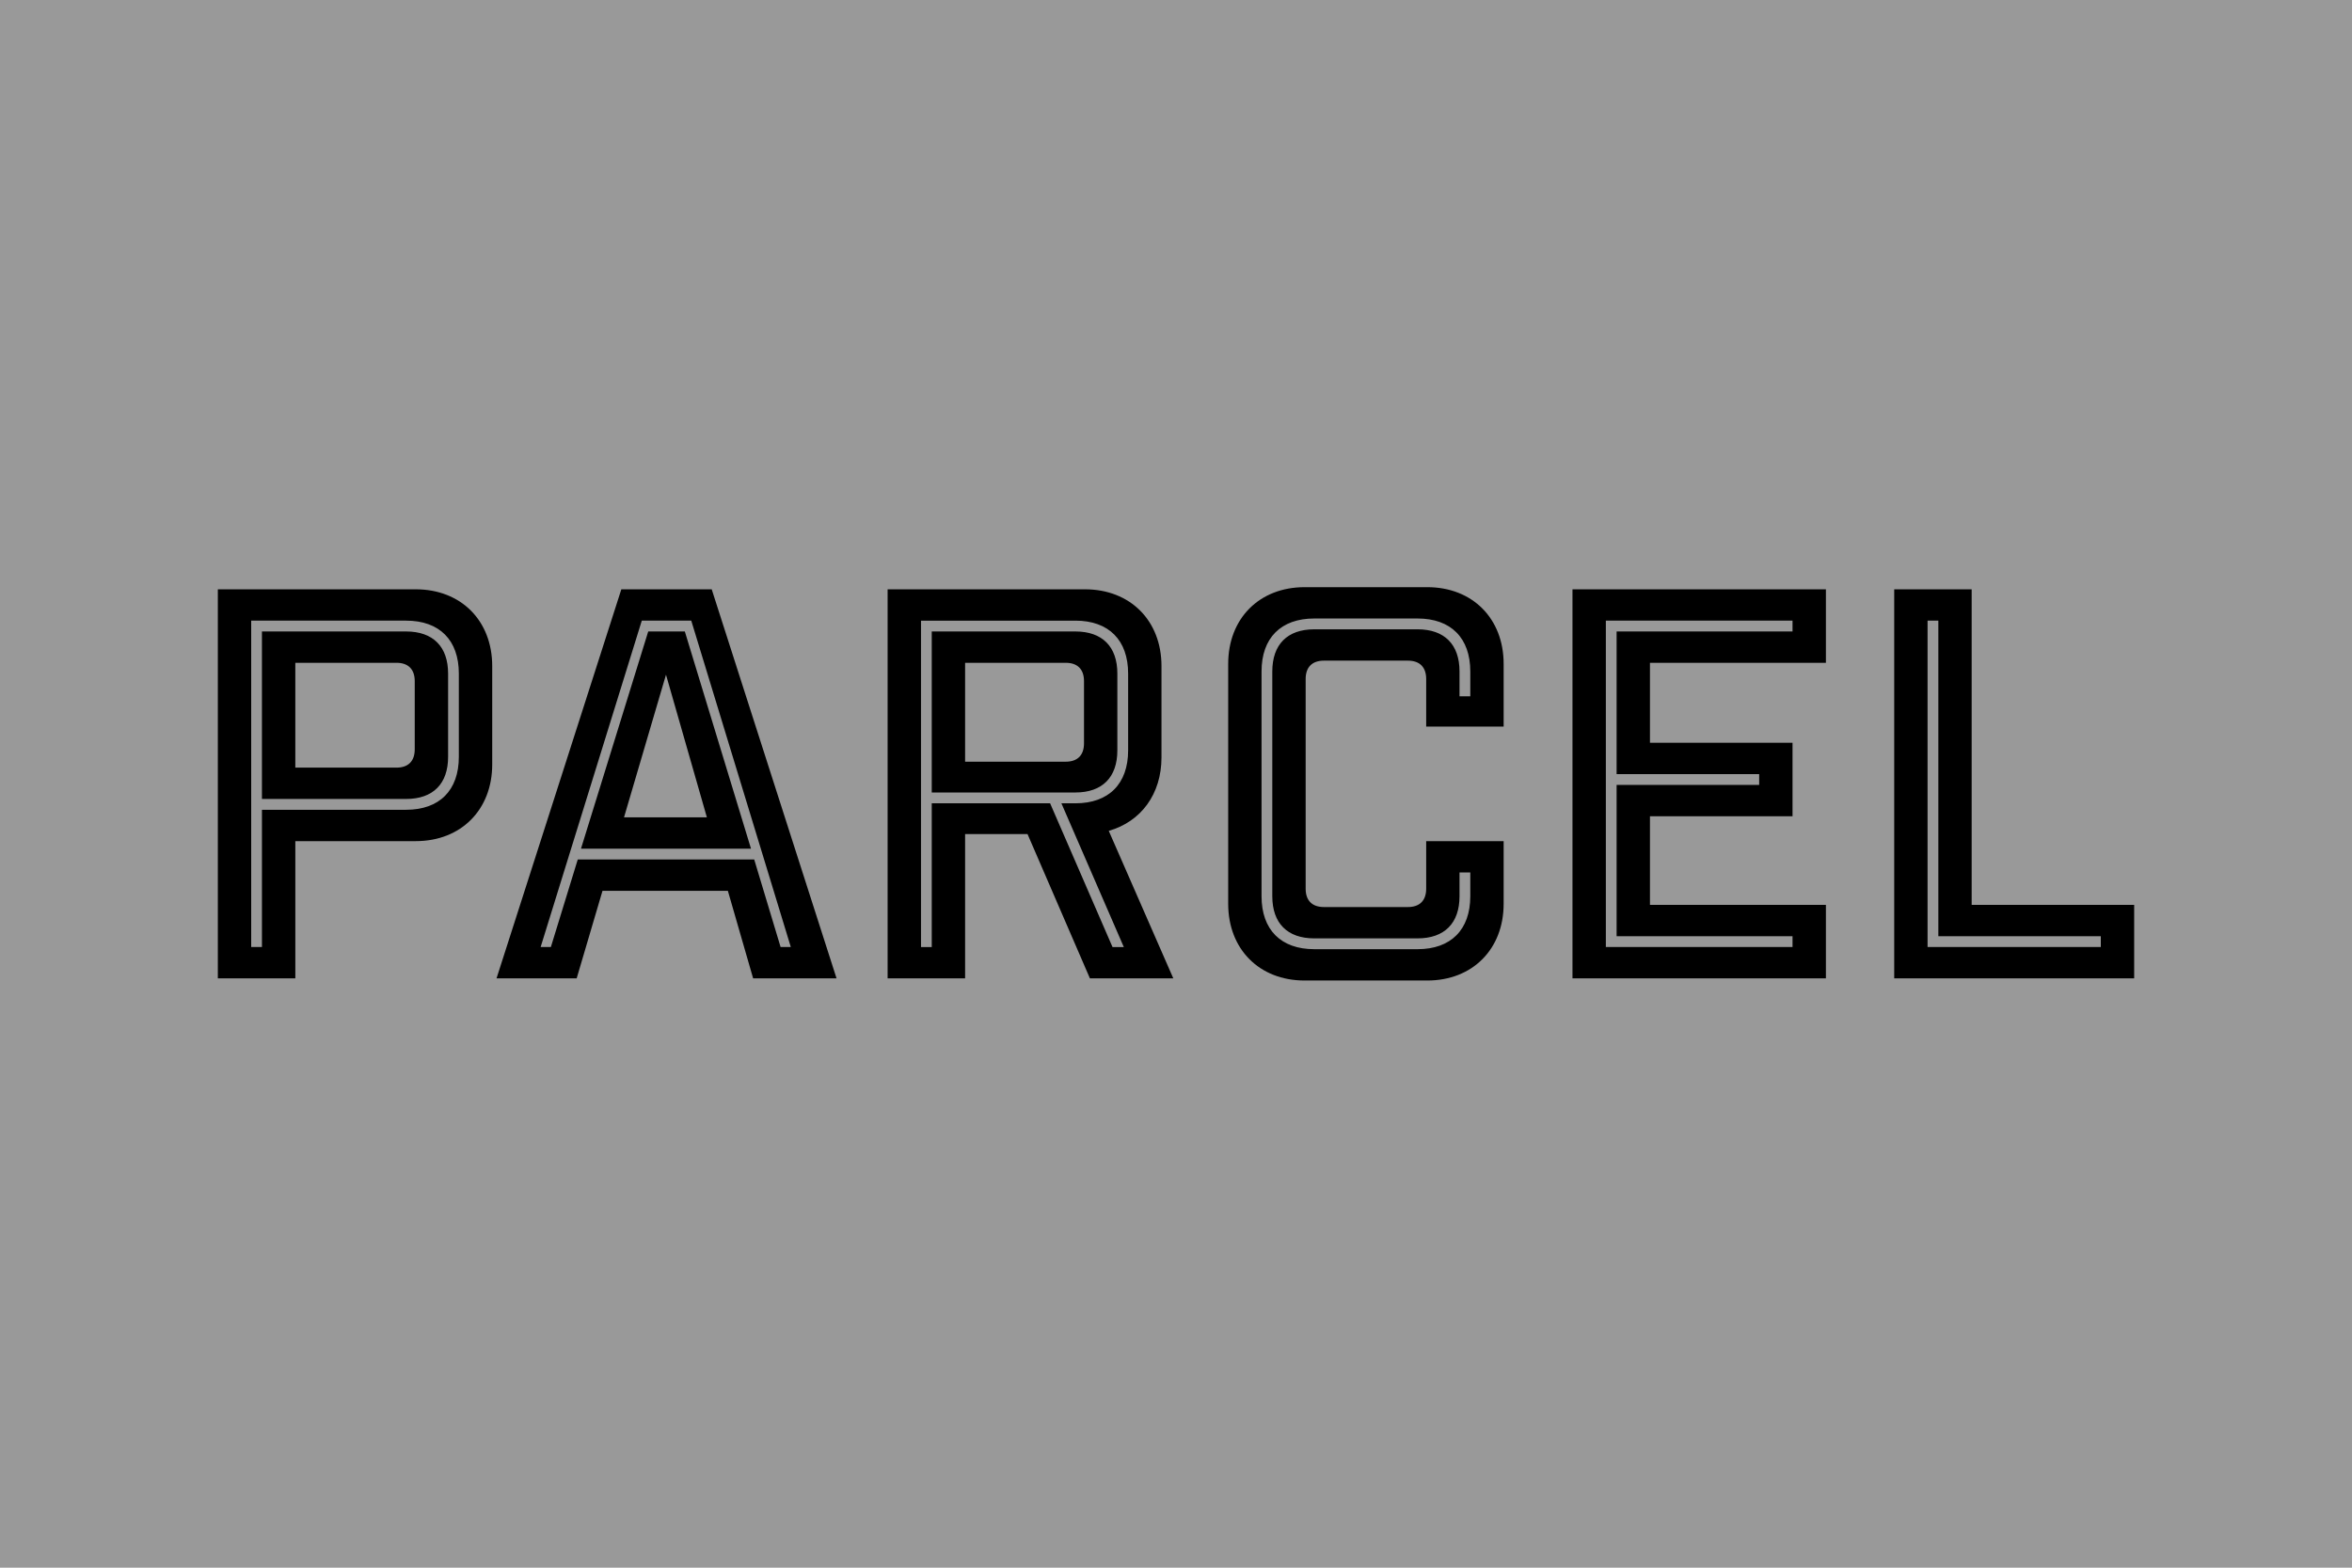 <?xml version="1.0" encoding="UTF-8" standalone="no"?><!DOCTYPE svg PUBLIC "-//W3C//DTD SVG 1.1//EN" "http://www.w3.org/Graphics/SVG/1.1/DTD/svg11.dtd"><svg width="100%" height="100%" viewBox="0 0 105 70" version="1.1" xmlns="http://www.w3.org/2000/svg" xmlns:xlink="http://www.w3.org/1999/xlink" xml:space="preserve" xmlns:serif="http://www.serif.com/" style="fill-rule:evenodd;clip-rule:evenodd;stroke-linejoin:round;stroke-miterlimit:1.414;"><rect id="_-parcel" serif:id="©parcel" x="0" y="0" width="105" height="70" style="fill:#999;"/><clipPath id="_clip1"><rect id="_-parcel1" serif:id="©parcel" x="0" y="0" width="105" height="70"/></clipPath><g clip-path="url(#_clip1)"><path d="M63.717,26.218c2.017,0 3.41,1.399 3.41,3.426l0,2.799l-3.458,0l0,-2.123c0,-0.531 -0.289,-0.821 -0.817,-0.821l-3.748,0c-0.527,0 -0.816,0.29 -0.816,0.821l0,9.361c0,0.53 0.289,0.82 0.816,0.82l3.748,0c0.528,0 0.817,-0.29 0.817,-0.82l0,-2.123l3.458,0l0,2.798c0,2.027 -1.393,3.426 -3.41,3.426l-5.477,0c-2.018,0 -3.41,-1.399 -3.41,-3.426l0,-10.712c0,-2.027 1.392,-3.426 3.41,-3.426l5.477,0Zm-45.153,0.096c2.017,0.001 3.41,1.4 3.41,3.427l0,4.39c0,2.027 -1.393,3.426 -3.41,3.427l-5.38,0l0,6.128l-3.459,0l0,-17.372l8.839,0Zm69.457,0l0,14.091l7.254,0l0,3.281l-10.712,0l0,-17.372l3.458,0Zm-39.58,0c2.018,0.001 3.411,1.4 3.411,3.427l0,4.077c0,1.64 -0.913,2.871 -2.354,3.281l2.882,6.587l-3.723,0l-2.785,-6.442l-2.787,0l0,6.442l-3.459,0l0,-17.372l8.815,0Zm-16.668,0l5.573,17.372l-3.724,0l-1.128,-3.909l-5.597,0l-1.153,3.909l-3.578,0l5.572,-17.372l4.035,0Zm49.741,0l0,3.281l-7.855,0l0,3.571l6.365,0l0,3.281l-6.365,0l0,3.958l7.855,0l0,3.281l-11.314,0l0,-17.372l11.314,0Zm-15.876,4.778l0,-1.111c0,-1.495 -0.865,-2.364 -2.354,-2.364l-4.612,0c-1.489,0 -2.353,0.869 -2.353,2.364l0,10.038c0,1.495 0.864,2.364 2.353,2.364l4.612,0c1.489,0 2.354,-0.869 2.354,-2.364l0,-1.062l-0.481,0l0,1.062c0,1.205 -0.672,1.881 -1.873,1.881l-4.612,0c-1.201,0 -1.873,-0.676 -1.873,-1.881l0,-10.038c0,-1.205 0.672,-1.881 1.873,-1.881l4.612,0c1.201,0 1.873,0.676 1.873,1.881l0,1.111l0.481,0Zm-47.507,5.066c1.49,0 2.353,-0.869 2.353,-2.365l0,-3.715c0,-1.496 -0.864,-2.365 -2.353,-2.365l-6.917,0l0,14.574l0.48,0l0,-6.129l6.437,0Zm68.402,5.646l0,-14.091l-0.481,0l0,14.574l7.734,0l0,-0.483l-7.253,0Zm-6.509,-13.608l0,-0.483l-8.334,0l0,14.574l8.334,0l0,-0.483l-7.854,0l0,-6.756l6.365,0l0,-0.482l-6.365,0l0,-6.37l7.854,0Zm-32.015,7.673c1.489,0 2.354,-0.869 2.354,-2.365l0,-3.426c0,-1.496 -0.865,-2.365 -2.354,-2.365l-6.893,0l0,14.574l0.48,0l0,-6.418l5.284,0l2.786,6.418l0.504,0l-2.786,-6.418l0.625,0Zm-12.705,6.418l-4.444,-14.574l-2.209,0l-4.516,14.574l0.457,0l1.201,-3.91l7.877,0l1.178,3.91l0.456,0Zm-4.731,-14.091l2.954,9.699l-7.59,0l3.002,-9.699l1.634,0Zm0.984,8.3l-1.825,-6.37l-1.874,6.37l3.699,0Zm-13.426,-8.3c1.201,0.001 1.874,0.676 1.874,1.882l0,3.715c0,1.207 -0.673,1.882 -1.874,1.882l-6.437,0l0,-7.479l6.437,0Zm29.878,0c1.201,0.001 1.873,0.676 1.873,1.882l0,3.426c0,1.206 -0.672,1.882 -1.873,1.882l-6.413,0l0,-7.19l6.413,0Zm-30.31,6.08c0.528,0 0.816,-0.289 0.816,-0.82l0,-3.04c0,-0.531 -0.288,-0.821 -0.816,-0.821l-4.515,0l0,4.681l4.515,0Zm29.878,-0.265c0.528,0 0.816,-0.29 0.816,-0.821l0,-2.774c0,-0.531 -0.288,-0.821 -0.816,-0.821l-4.492,0l0,4.416l4.492,0Z"/></g></svg>